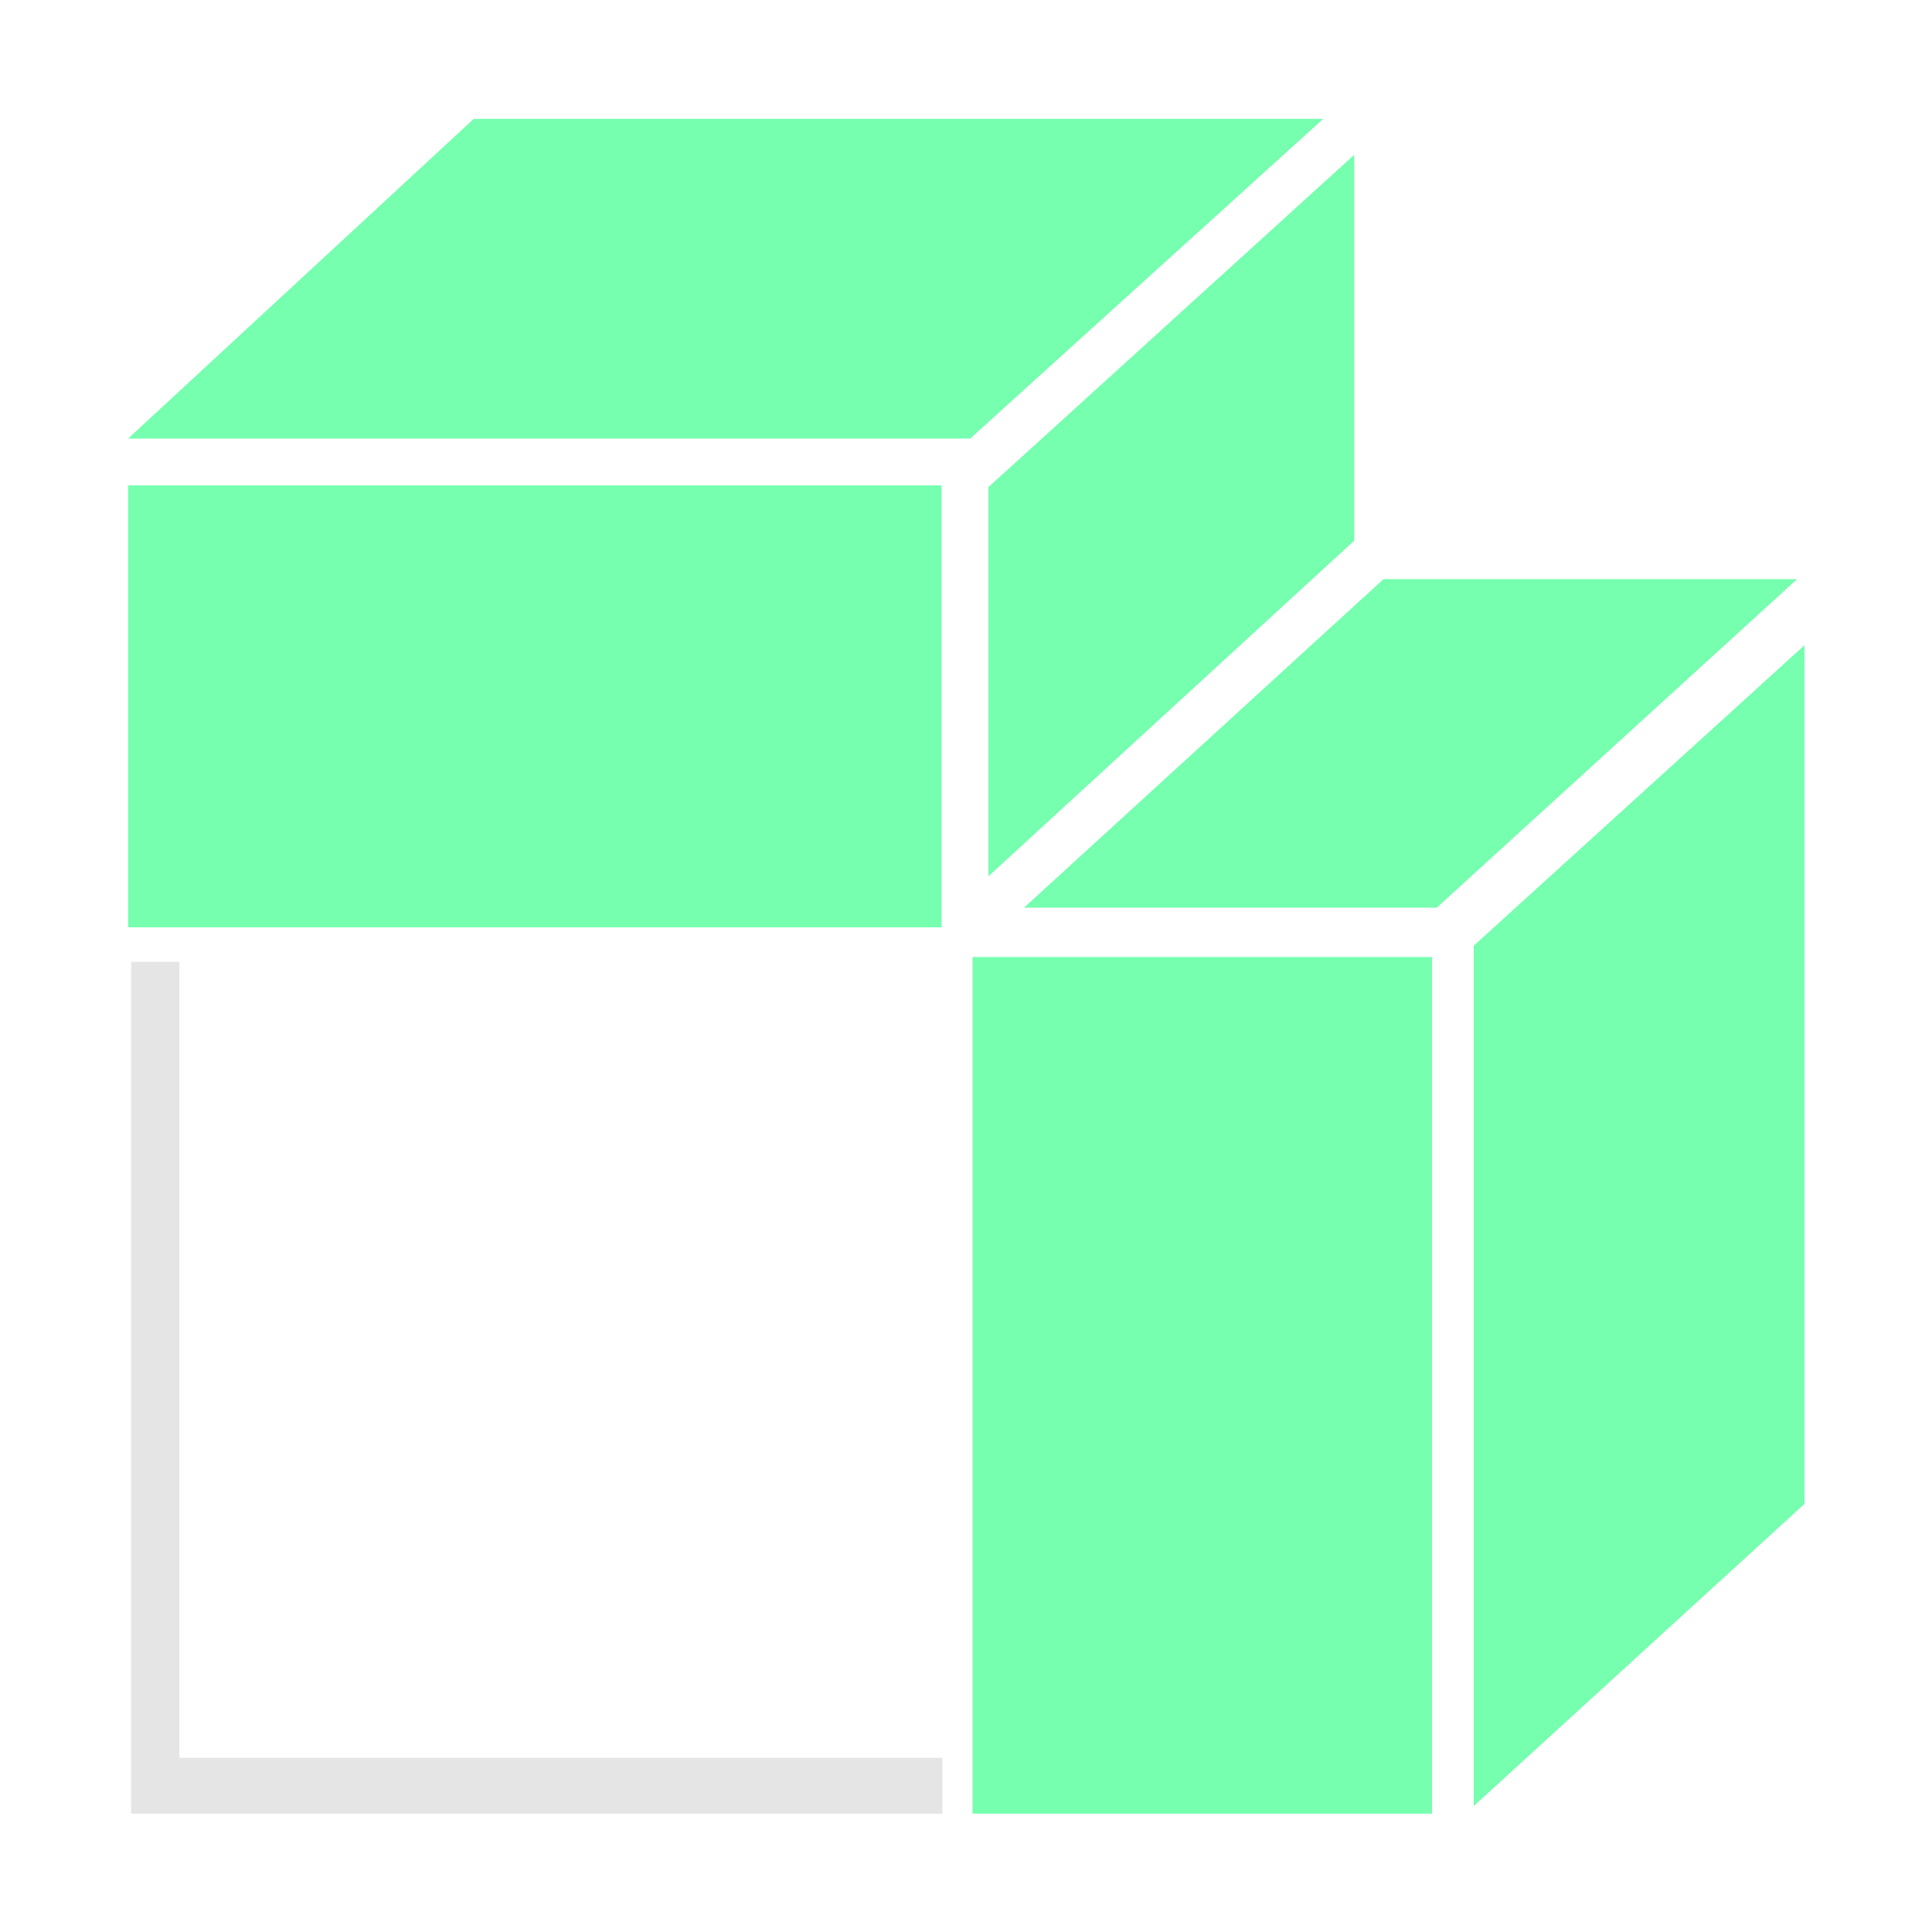 <?xml version="1.0" encoding="UTF-8" standalone="no"?>
<svg
   width="100%"
   height="100%"
   viewBox="0 0 1600 1600"
   version="1.1"
   xml:space="preserve"
   style="fill-rule:evenodd;clip-rule:evenodd;stroke-linejoin:round;stroke-miterlimit:2;"
   id="svg5"
   sodipodi:docname="ops.mesh.extrude_faces_move.svg"
   inkscape:version="1.3.2 (091e20e, 2023-11-25, custom)"
   xmlns:inkscape="http://www.inkscape.org/namespaces/inkscape"
   xmlns:sodipodi="http://sodipodi.sourceforge.net/DTD/sodipodi-0.dtd"
   xmlns="http://www.w3.org/2000/svg"
   xmlns:svg="http://www.w3.org/2000/svg"><defs
   id="defs5" /><sodipodi:namedview
   id="namedview5"
   pagecolor="#323232"
   bordercolor="#000000"
   borderopacity="0.25"
   inkscape:showpageshadow="2"
   inkscape:pageopacity="0.0"
   inkscape:pagecheckerboard="0"
   inkscape:deskcolor="#d1d1d1"
   inkscape:zoom="0.508125"
   inkscape:cx="800.98401"
   inkscape:cy="800"
   inkscape:window-width="1920"
   inkscape:window-height="1009"
   inkscape:window-x="1912"
   inkscape:window-y="-8"
   inkscape:window-maximized="1"
   inkscape:current-layer="svg5" />
    <g
   id="extrude_faces_move"
   transform="matrix(1.249,0,0,1.249,-202.588,-120.994)">
        <g
   id="White">
            <path
   d="M 249.167,734.596 H 281.13 V 1262.39 h 505.905 v 37.04 H 249.167 Z"
   style="fill:#e5e5e5"
   id="path1"
   sodipodi:nodetypes="ccccccc" />
        </g>
        <g
   id="Green">
            <rect
   x="807.064"
   y="731.444"
   width="304.648"
   height="567.989"
   style="fill:rgb(117,255,175);"
   id="rect1" />
            <path
   d="M 1139.366,723.941 1358.65,524.726 v 569.344 l -219.284,200.32 z"
   style="fill:#75ffaf"
   id="path2"
   sodipodi:nodetypes="ccccc" />
            <path
   d="M 1353.77,480.888 1114.862,698.703 H 841.18 L 1079.53,480.888 Z"
   style="fill:#75ffaf"
   id="path3"
   sodipodi:nodetypes="ccccc" />
            <path
   d="M 1060.11,199.546 V 455.362 L 817.585,677.905 v -258.035 z"
   style="fill:#75ffaf"
   id="path4"
   sodipodi:nodetypes="ccccc" />
            <rect
   x="247.155"
   y="418.737"
   width="539.377"
   height="292.995"
   style="fill:rgb(117,255,175);"
   id="rect4" />
            <path
   d="M 247.155,387.662 H 805.488 L 1039.57,175.685 H 476.335 Z"
   style="fill:#75ffaf"
   id="path5"
   sodipodi:nodetypes="ccccc" />
        </g>
    </g>
</svg>
